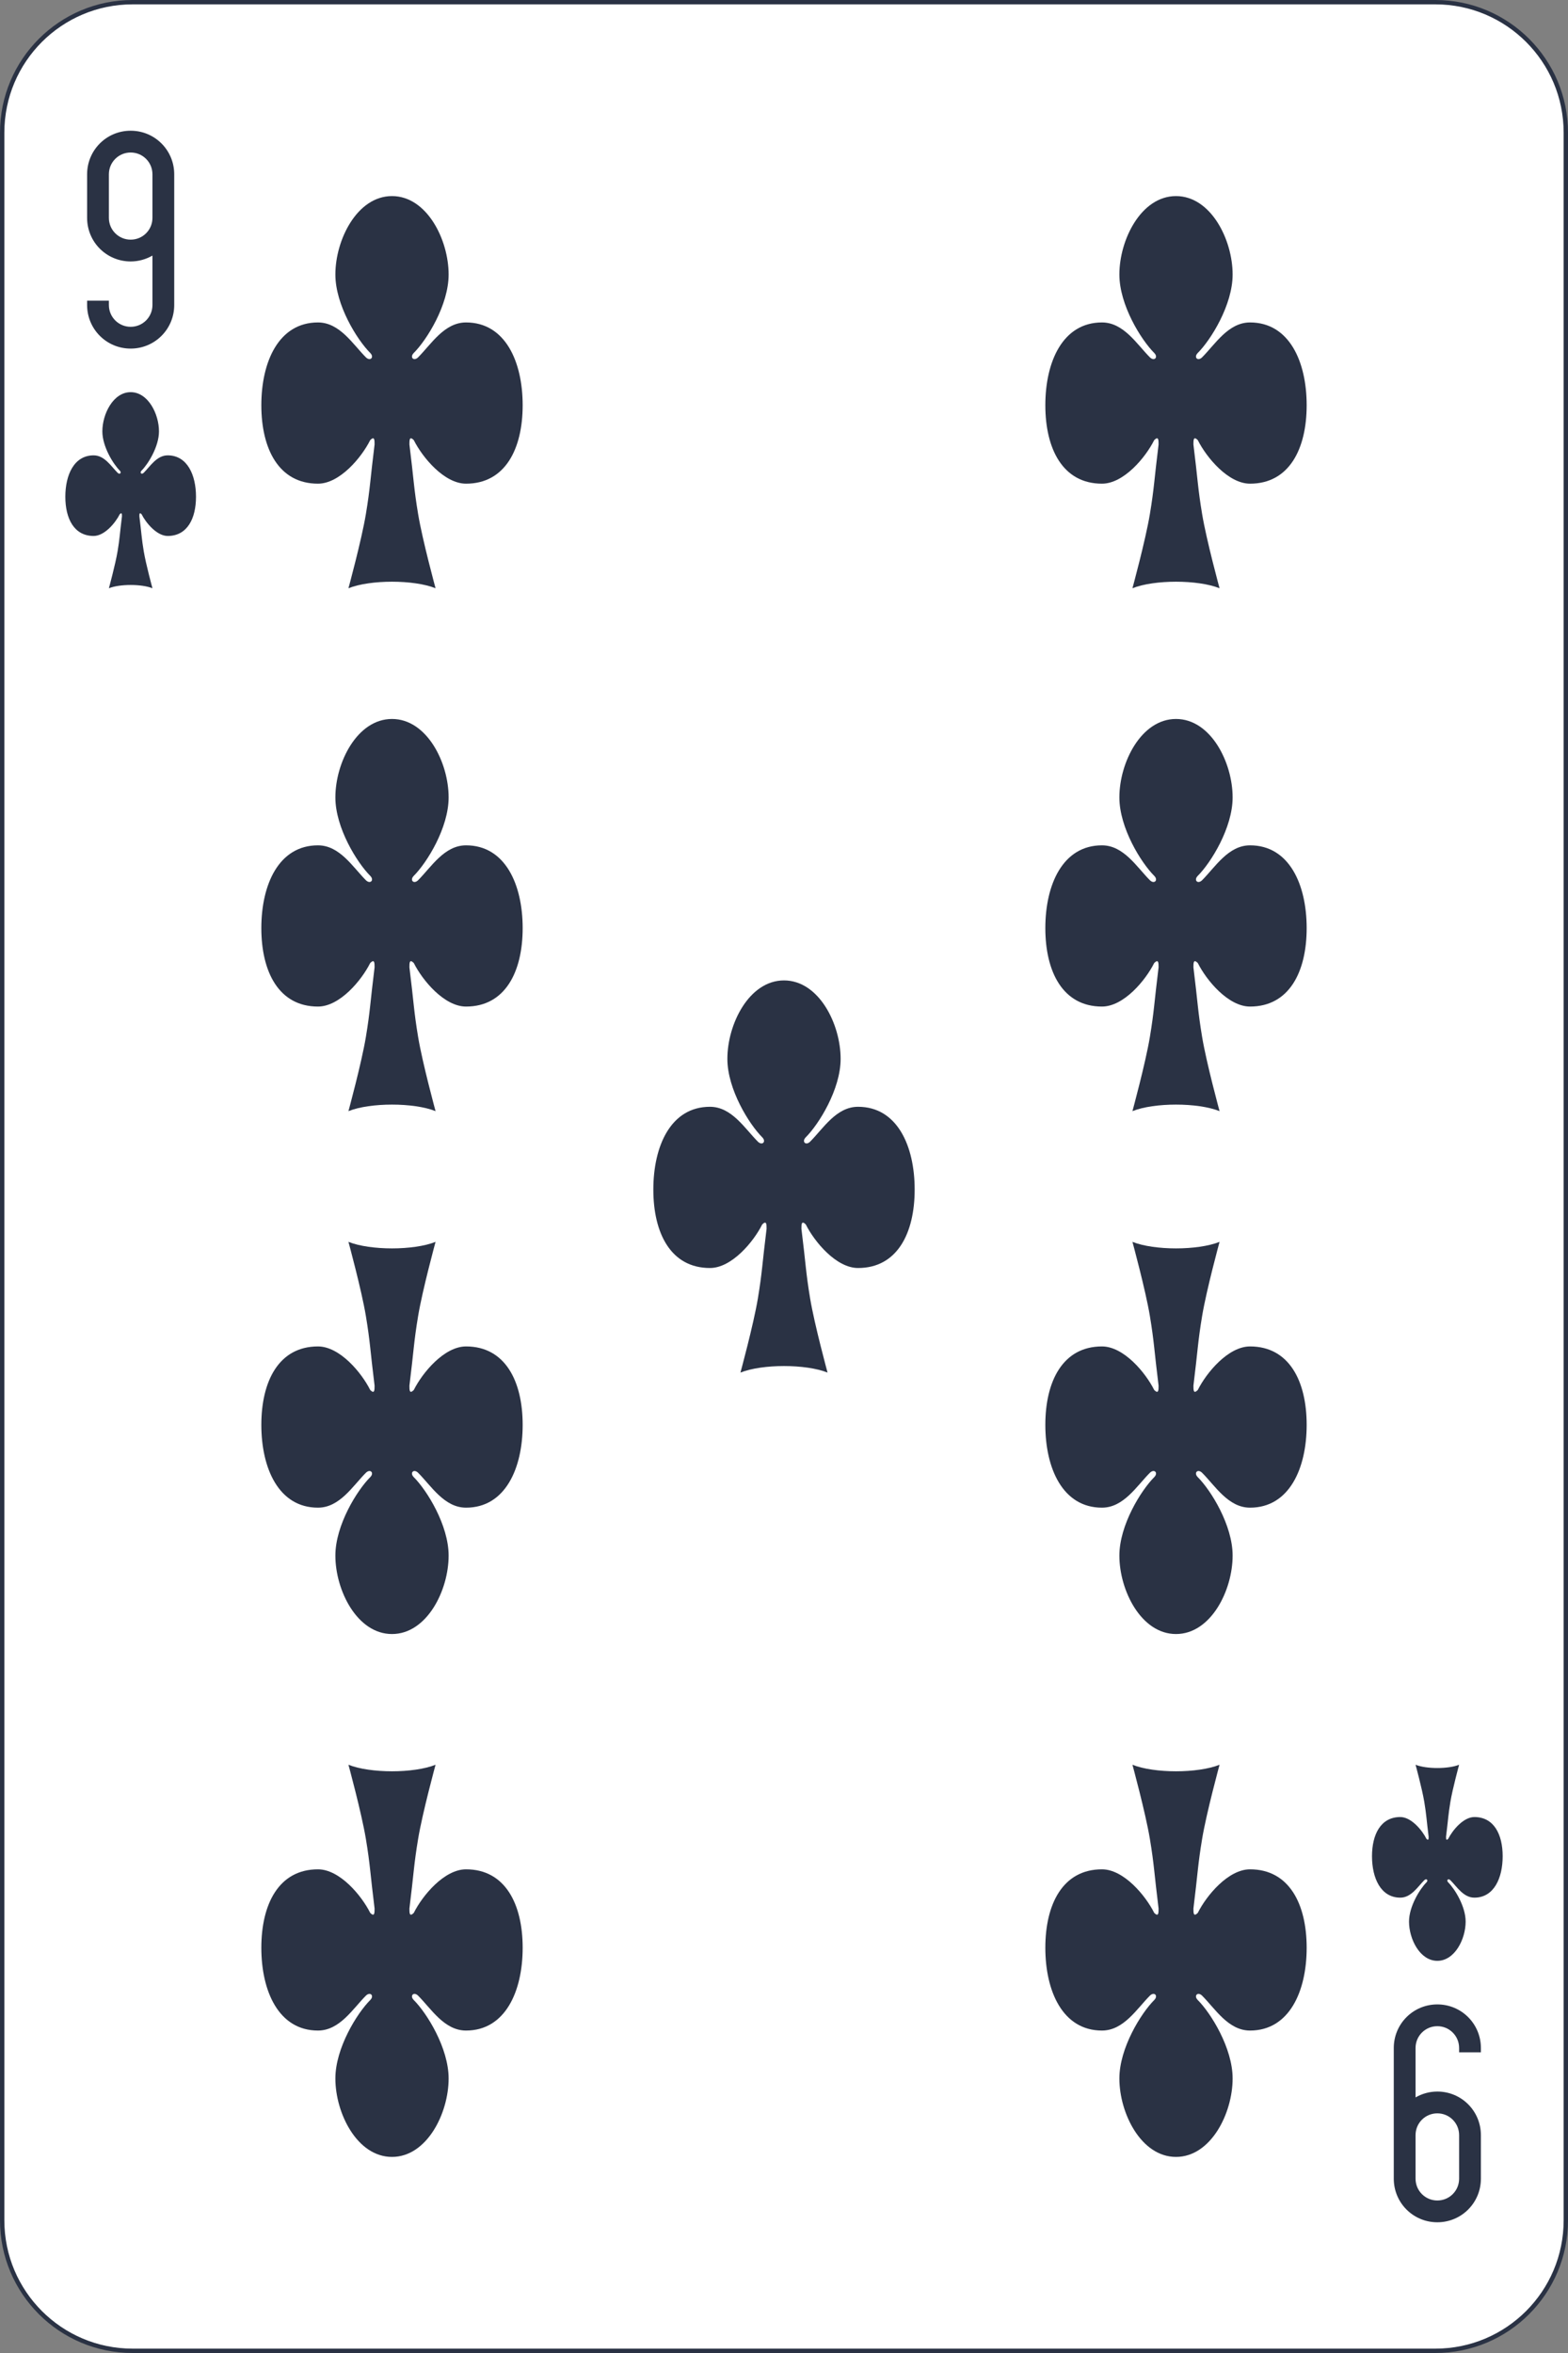 <svg width="360" height="540" viewBox="0 0 360 540" fill="none" xmlns="http://www.w3.org/2000/svg">
<rect x="0" y="0" width="360" height="540" fill="#808080" stroke="none"/>
<g clip-path="url(#clip0_13_18284)">
<path d="M329.556 0.5H30.444C13.907 0.5 0.5 13.907 0.5 30.445V509.556C0.5 526.093 13.907 539.5 30.444 539.5H329.556C346.093 539.5 359.5 526.093 359.5 509.556V30.445C359.5 13.907 346.093 0.5 329.556 0.5Z" fill="white" stroke="#2A3244"/>
<path d="M30 80C35.54 80 40 75.54 40 70V50V40C40 34.46 35.54 30 30 30C24.46 30 20 34.46 20 40V50C20 55.54 24.46 60 30 60C31.823 60 33.532 59.501 35 58.656V70C35 72.77 32.77 75 30 75C27.23 75 25 72.77 25 70V69H20V70C20 75.54 24.46 80 30 80ZM30 55C27.23 55 25 52.77 25 50V40C25 37.23 27.23 35 30 35C32.77 35 35 37.23 35 40V50C35 52.77 32.77 55 30 55Z" fill="#2A3244"/>
<path d="M330 460C324.46 460 320 464.46 320 470V490V500C320 505.54 324.46 510 330 510C335.54 510 340 505.54 340 500V490C340 484.46 335.54 480 330 480C328.177 480 326.469 480.499 325 481.344V470C325 467.23 327.23 465 330 465C332.77 465 335 467.23 335 470V471H340V470C340 464.46 335.54 460 330 460ZM330 485C332.77 485 335 487.23 335 490V500C335 502.77 332.77 505 330 505C327.23 505 325 502.77 325 500V490C325 487.23 327.23 485 330 485Z" fill="#2A3244"/>
<path d="M95 101C97 105 102 111 107 111C116 111 120 103 120 93C120 83 116 74 107 74C102 74 99 79 96 82C95 83 94 82 95 81C98 78 103 70 103 63C103 55 98 45 90 45C82 45 77 55 77 63C77 70 82 78 85 81C86 82 85 83 84 82C81 79 78 74 73 74C64 74 60 83 60 93C60 103 64 111 73 111C78 111 83 105 85 101C86 100 86 101 86 102C85 110 85 112 84 118C83 124 80 135 80 135C85 133 95 133 100 135C100 135 97 124 96 118C95 112 95 110 94 102C94 101 94 100 95 101Z" fill="#2A3244"/>
<path d="M275 101C277 105 282 111 287 111C296 111 300 103 300 93C300 83 296 74 287 74C282 74 279 79 276 82C275 83 274 82 275 81C278 78 283 70 283 63C283 55 278 45 270 45C262 45 257 55 257 63C257 70 262 78 265 81C266 82 265 83 264 82C261 79 258 74 253 74C244 74 240 83 240 93C240 103 244 111 253 111C258 111 263 105 265 101C266 100 266 101 266 102C265 110 265 112 264 118C263 124 260 135 260 135C265 133 275 133 280 135C280 135 277 124 276 118C275 112 275 110 274 102C274 101 274 100 275 101Z" fill="#2A3244"/>
<path d="M95 221C97 225 102 231 107 231C116 231 120 223 120 213C120 203 116 194 107 194C102 194 99 199 96 202C95 203 94 202 95 201C98 198 103 190 103 183C103 175 98 165 90 165C82 165 77 175 77 183C77 190 82 198 85 201C86 202 85 203 84 202C81 199 78 194 73 194C64 194 60 203 60 213C60 223 64 231 73 231C78 231 83 225 85 221C86 220 86 221 86 222C85 230 85 232 84 238C83 244 80 255 80 255C85 253 95 253 100 255C100 255 97 244 96 238C95 232 95 230 94 222C94 221 94 220 95 221Z" fill="#2A3244"/>
<path d="M185 281C187 285 192 291 197 291C206 291 210 283 210 273C210 263 206 254 197 254C192 254 189 259 186 262C185 263 184 262 185 261C188 258 193 250 193 243C193 235 188 225 180 225C172 225 167 235 167 243C167 250 172 258 175 261C176 262 175 263 174 262C171 259 168 254 163 254C154 254 150 263 150 273C150 283 154 291 163 291C168 291 173 285 175 281C176 280 176 281 176 282C175 290 175 292 174 298C173 304 170 315 170 315C175 313 185 313 190 315C190 315 187 304 186 298C185 292 185 290 184 282C184 281 184 280 185 281Z" fill="#2A3244"/>
<path d="M275 221C277 225 282 231 287 231C296 231 300 223 300 213C300 203 296 194 287 194C282 194 279 199 276 202C275 203 274 202 275 201C278 198 283 190 283 183C283 175 278 165 270 165C262 165 257 175 257 183C257 190 262 198 265 201C266 202 265 203 264 202C261 199 258 194 253 194C244 194 240 203 240 213C240 223 244 231 253 231C258 231 263 225 265 221C266 220 266 221 266 222C265 230 265 232 264 238C263 244 260 255 260 255C265 253 275 253 280 255C280 255 277 244 276 238C275 232 275 230 274 222C274 221 274 220 275 221Z" fill="#2A3244"/>
<path d="M95 319C97 315 102 309 107 309C116 309 120 317 120 327C120 337 116 346 107 346C102 346 99 341 96 338C95 337 94 338 95 339C98 342 103 350 103 357C103 365 98 375 90 375C82 375 77 365 77 357C77 350 82 342 85 339C86 338 85 337 84 338C81 341 78 346 73 346C64 346 60 337 60 327C60 317 64 309 73 309C78 309 83 315 85 319C86 320 86 319 86 318C85 310 85 308 84 302C83 296 80 285 80 285C85 287 95 287 100 285C100 285 97 296 96 302C95 308 95 310 94 318C94 319 94 320 95 319Z" fill="#2A3244"/>
<path d="M275 319C277 315 282 309 287 309C296 309 300 317 300 327C300 337 296 346 287 346C282 346 279 341 276 338C275 337 274 338 275 339C278 342 283 350 283 357C283 365 278 375 270 375C262 375 257 365 257 357C257 350 262 342 265 339C266 338 265 337 264 338C261 341 258 346 253 346C244 346 240 337 240 327C240 317 244 309 253 309C258 309 263 315 265 319C266 320 266 319 266 318C265 310 265 308 264 302C263 296 260 285 260 285C265 287 275 287 280 285C280 285 277 296 276 302C275 308 275 310 274 318C274 319 274 320 275 319Z" fill="#2A3244"/>
<path d="M95 439C97 435 102 429 107 429C116 429 120 437 120 447C120 457 116 466 107 466C102 466 99 461 96 458C95 457 94 458 95 459C98 462 103 470 103 477C103 485 98 495 90 495C82 495 77 485 77 477C77 470 82 462 85 459C86 458 85 457 84 458C81 461 78 466 73 466C64 466 60 457 60 447C60 437 64 429 73 429C78 429 83 435 85 439C86 440 86 439 86 438C85 430 85 428 84 422C83 416 80 405 80 405C85 407 95 407 100 405C100 405 97 416 96 422C95 428 95 430 94 438C94 439 94 440 95 439Z" fill="#2A3244"/>
<path d="M275 439C277 435 282 429 287 429C296 429 300 437 300 447C300 457 296 466 287 466C282 466 279 461 276 458C275 457 274 458 275 459C278 462 283 470 283 477C283 485 278 495 270 495C262 495 257 485 257 477C257 470 262 462 265 459C266 458 265 457 264 458C261 461 258 466 253 466C244 466 240 457 240 447C240 437 244 429 253 429C258 429 263 435 265 439C266 440 266 439 266 438C265 430 265 428 264 422C263 416 260 405 260 405C265 407 275 407 280 405C280 405 277 416 276 422C275 428 275 430 274 438C274 439 274 440 275 439Z" fill="#2A3244"/>
<path d="M32.5 118C33.5 120 36 123 38.5 123C43 123 45 119 45 114C45 109 43 104.5 38.5 104.5C36 104.5 34.5 107 33 108.5C32.5 109 32 108.5 32.5 108C34 106.5 36.5 102.5 36.5 99C36.5 95 34 90 30 90C26 90 23.5 95 23.5 99C23.5 102.5 26 106.5 27.5 108C28 108.5 27.5 109 27 108.5C25.5 107 24 104.5 21.5 104.5C17 104.5 15 109 15 114C15 119 17 123 21.5 123C24 123 26.5 120 27.5 118C28 117.5 28 118 28 118.5C27.5 122.5 27.5 123.5 27 126.5C26.5 129.5 25 135 25 135C27.5 134 32.5 134 35 135C35 135 33.5 129.5 33 126.5C32.5 123.5 32.5 122.5 32 118.5C32 118 32 117.5 32.5 118Z" fill="#2A3244"/>
<path d="M332.5 422C333.5 420 336 417 338.5 417C343 417 345 421 345 426C345 431 343 435.5 338.5 435.5C336 435.5 334.5 433 333 431.5C332.5 431 332 431.5 332.5 432C334 433.5 336.5 437.5 336.5 441C336.5 445 334 450 330 450C326 450 323.5 445 323.5 441C323.5 437.5 326 433.5 327.5 432C328 431.5 327.5 431 327 431.5C325.5 433 324 435.5 321.5 435.5C317 435.5 315 431 315 426C315 421 317 417 321.5 417C324 417 326.5 420 327.5 422C328 422.5 328 422 328 421.5C327.5 417.5 327.5 416.5 327 413.5C326.5 410.5 325 405 325 405C327.5 406 332.5 406 335 405C335 405 333.5 410.5 333 413.5C332.5 416.5 332.5 417.5 332 421.5C332 422 332 422.5 332.5 422Z" fill="#2A3244"/>
</g>
<defs>
<clipPath id="clip0_13_18284">
<rect width="360" height="540" fill="white"/>
</clipPath>
</defs>
</svg>
